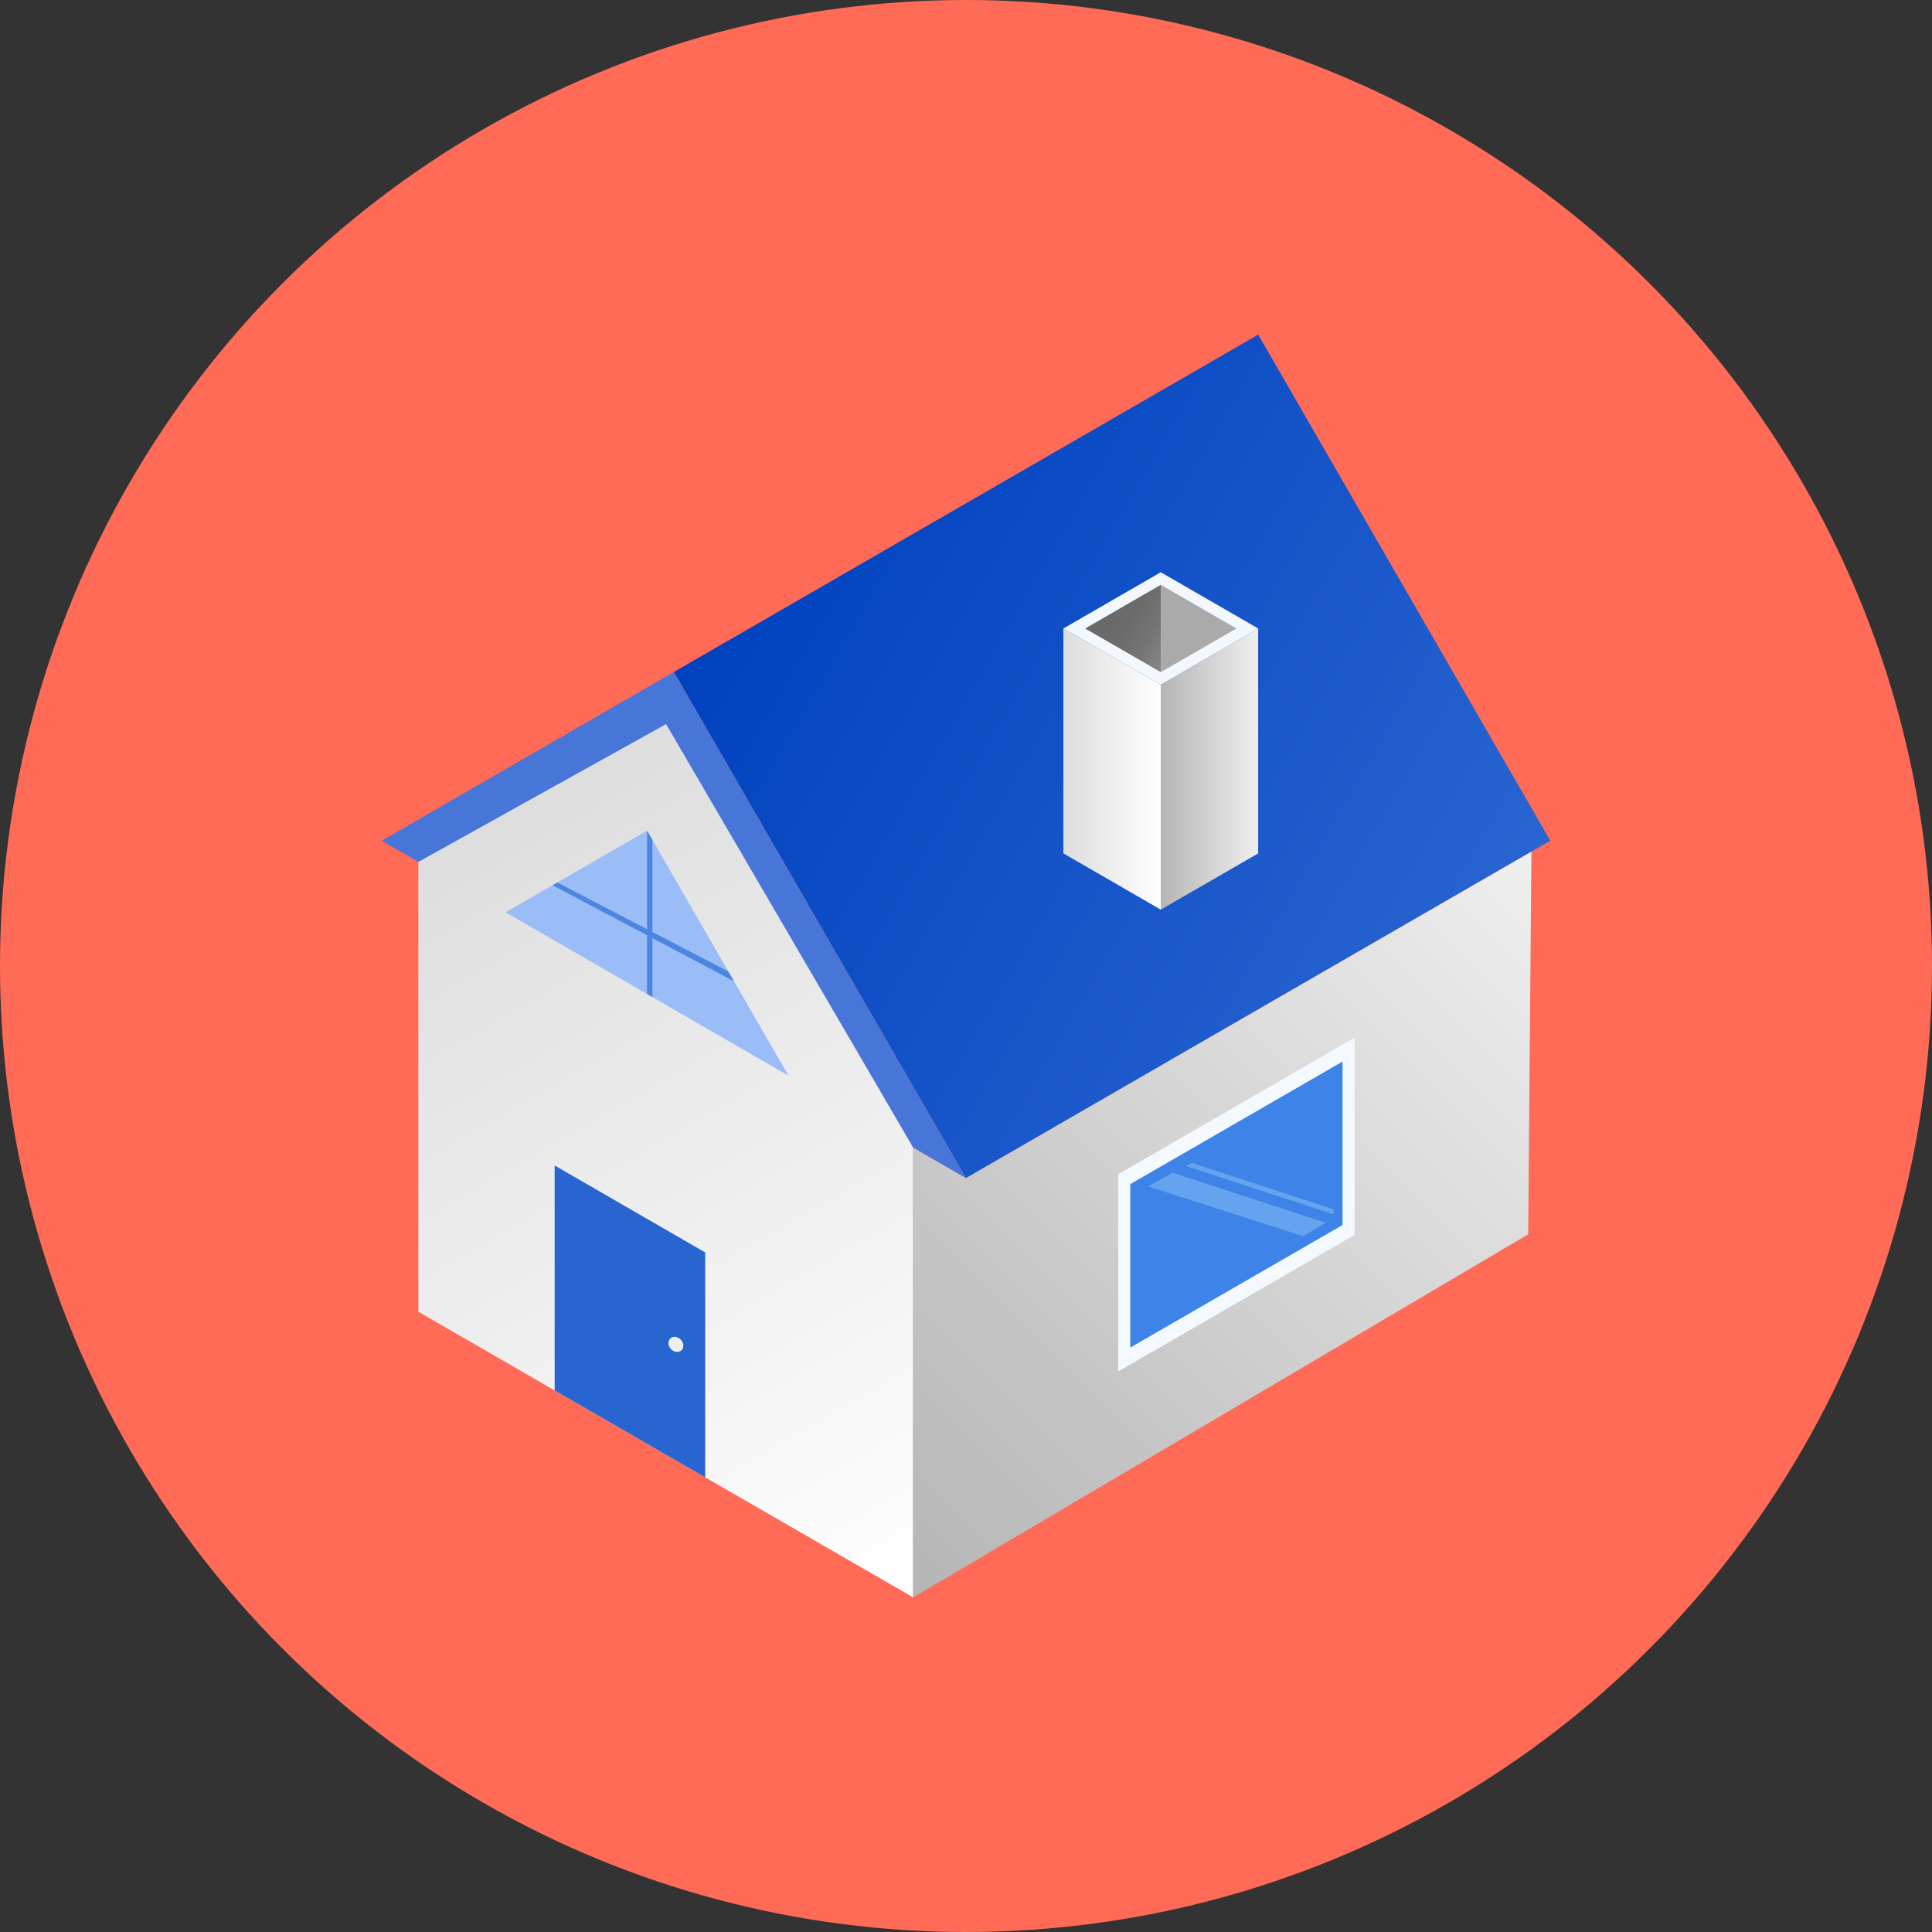 <?xml version="1.0" encoding="utf-8"?>
<!-- Generator: Adobe Illustrator 28.2.0, SVG Export Plug-In . SVG Version: 6.00 Build 0)  -->
<svg version="1.1" id="레이어_1" xmlns="http://www.w3.org/2000/svg" xmlns:xlink="http://www.w3.org/1999/xlink" x="0px"
	 y="0px" viewBox="0 0 612 612" style="enable-background:new 0 0 612 612;" xml:space="preserve">
<rect x="0" y="0" width="612" height="612" fill="#333333" stroke="none"/>
<style type="text/css">
	.st0{fill:#FF6B57;}
	.st1{fill:url(#SVGID_1_);}
	.st2{fill:url(#SVGID_00000023282940571586194520000017044758669478530730_);}
	.st3{fill:url(#SVGID_00000121960102737765161560000006744465107625117612_);}
	.st4{fill:url(#SVGID_00000098189342033561861030000007965669292235822246_);}
	.st5{fill:url(#SVGID_00000116940057031674734700000014536916245359563163_);}
	.st6{fill:#F3F8FF;}
	.st7{fill:url(#SVGID_00000109731551100820732700000001028897794600059050_);}
	.st8{fill:#AAAAAA;}
	.st9{fill:#2865D1;}
	.st10{fill:#4875D8;}
	.st11{fill:#EFEFEF;}
	.st12{fill:#9ABCF7;}
	.st13{fill:#4B87E0;}
	.st14{fill:#F3F9FF;}
	.st15{fill:#3D83E8;}
	.st16{fill:#64A3ED;}
</style>
<circle class="st0" cx="306" cy="306" r="306"/>
<g>
	<linearGradient id="SVGID_1_" gradientUnits="userSpaceOnUse" x1="236.588" y1="172.802" x2="467.961" y2="306.385">
		<stop  offset="0" style="stop-color:#0041BF"/>
		<stop  offset="1" style="stop-color:#2865D1"/>
	</linearGradient>
	<polygon class="st1" points="213.45,212.87 398.55,106 491.1,266.31 306,373.19 	"/>
	
		<linearGradient id="SVGID_00000173121791625331048080000015124243020513216904_" gradientUnits="userSpaceOnUse" x1="139.497" y1="260.802" x2="283.112" y2="509.55">
		<stop  offset="0" style="stop-color:#DDDDDD"/>
		<stop  offset="0.999" style="stop-color:#FFFFFF"/>
	</linearGradient>
	<polygon style="fill:url(#SVGID_00000173121791625331048080000015124243020513216904_);" points="289.26,363.5 289.26,506 
		132.53,415.52 132.53,273.02 211.72,219.1 	"/>
	
		<linearGradient id="SVGID_00000175291223082806032520000018039617447918141106_" gradientUnits="userSpaceOnUse" x1="273.591" y1="490.33" x2="489.629" y2="274.293">
		<stop  offset="0" style="stop-color:#B5B5B5"/>
		<stop  offset="1" style="stop-color:#EFEFEF"/>
	</linearGradient>
	<polygon style="fill:url(#SVGID_00000175291223082806032520000018039617447918141106_);" points="289.26,506 484.08,391 
		485.11,269.77 306,373.19 289.26,363.5 	"/>
	
		<linearGradient id="SVGID_00000091703406018750357820000014974183682573998998_" gradientUnits="userSpaceOnUse" x1="367.699" y1="243.614" x2="398.548" y2="243.614">
		<stop  offset="0" style="stop-color:#B5B5B5"/>
		<stop  offset="1" style="stop-color:#EFEFEF"/>
	</linearGradient>
	<polygon style="fill:url(#SVGID_00000091703406018750357820000014974183682573998998_);" points="398.55,199.08 367.7,216.9 
		367.7,288.15 398.55,270.33 	"/>
	
		<linearGradient id="SVGID_00000105411703645293667120000006445817067689256081_" gradientUnits="userSpaceOnUse" x1="336.849" y1="243.614" x2="367.699" y2="243.614">
		<stop  offset="0" style="stop-color:#DDDDDD"/>
		<stop  offset="0.999" style="stop-color:#FFFFFF"/>
	</linearGradient>
	<polygon style="fill:url(#SVGID_00000105411703645293667120000006445817067689256081_);" points="336.85,199.08 336.85,270.33 
		367.7,288.15 367.7,216.9 	"/>
	<polygon class="st6" points="367.7,181.27 336.85,199.08 367.7,216.9 398.55,199.08 	"/>
	
		<linearGradient id="SVGID_00000007415116080053502910000009214606471930714030_" gradientUnits="userSpaceOnUse" x1="349.732" y1="188.713" x2="373.692" y2="202.546">
		<stop  offset="0" style="stop-color:#686868"/>
		<stop  offset="0.393" style="stop-color:#6B6B6B"/>
		<stop  offset="0.685" style="stop-color:#747474"/>
		<stop  offset="0.944" style="stop-color:#848484"/>
		<stop  offset="1" style="stop-color:#898989"/>
	</linearGradient>
	<polygon style="fill:url(#SVGID_00000007415116080053502910000009214606471930714030_);" points="367.7,185.25 367.7,212.92 
		343.74,199.09 	"/>
	<polygon class="st8" points="391.66,199.09 367.7,212.92 367.7,185.25 	"/>
	<polygon class="st9" points="175.7,440.45 175.7,369.2 223.38,396.73 223.38,467.98 	"/>
	<polygon class="st10" points="120.9,266.31 213.45,212.87 306,373.19 289.26,363.5 210.99,229.37 132.53,273.02 	"/>
	
		<ellipse transform="matrix(0.738 -0.675 0.675 0.738 -231.193 256.334)" class="st11" cx="214.15" cy="425.57" rx="2.16" ry="2.58"/>
	<polygon class="st12" points="204.97,263.13 160.17,289 249.77,340.74 	"/>
	<polygon class="st13" points="204.97,263.13 204.97,314.84 206.67,315.86 206.67,266.08 	"/>
	<polygon class="st13" points="175.03,280.42 232.51,310.84 230.72,307.74 176.53,279.55 	"/>
	<polygon class="st14" points="354.23,371.95 354.23,434.43 429.1,391.2 429.1,328.71 	"/>
	<polygon class="st15" points="358.04,375.1 358.04,426.87 425.28,388.04 425.28,336.27 	"/>
	<polygon class="st16" points="363.71,375.83 371.46,371.49 420.03,387.34 412.78,391.59 	"/>
	<polygon class="st16" points="375.72,369.36 422.42,384.69 422.42,383.06 377.53,368.36 	"/>
</g>
</svg>
